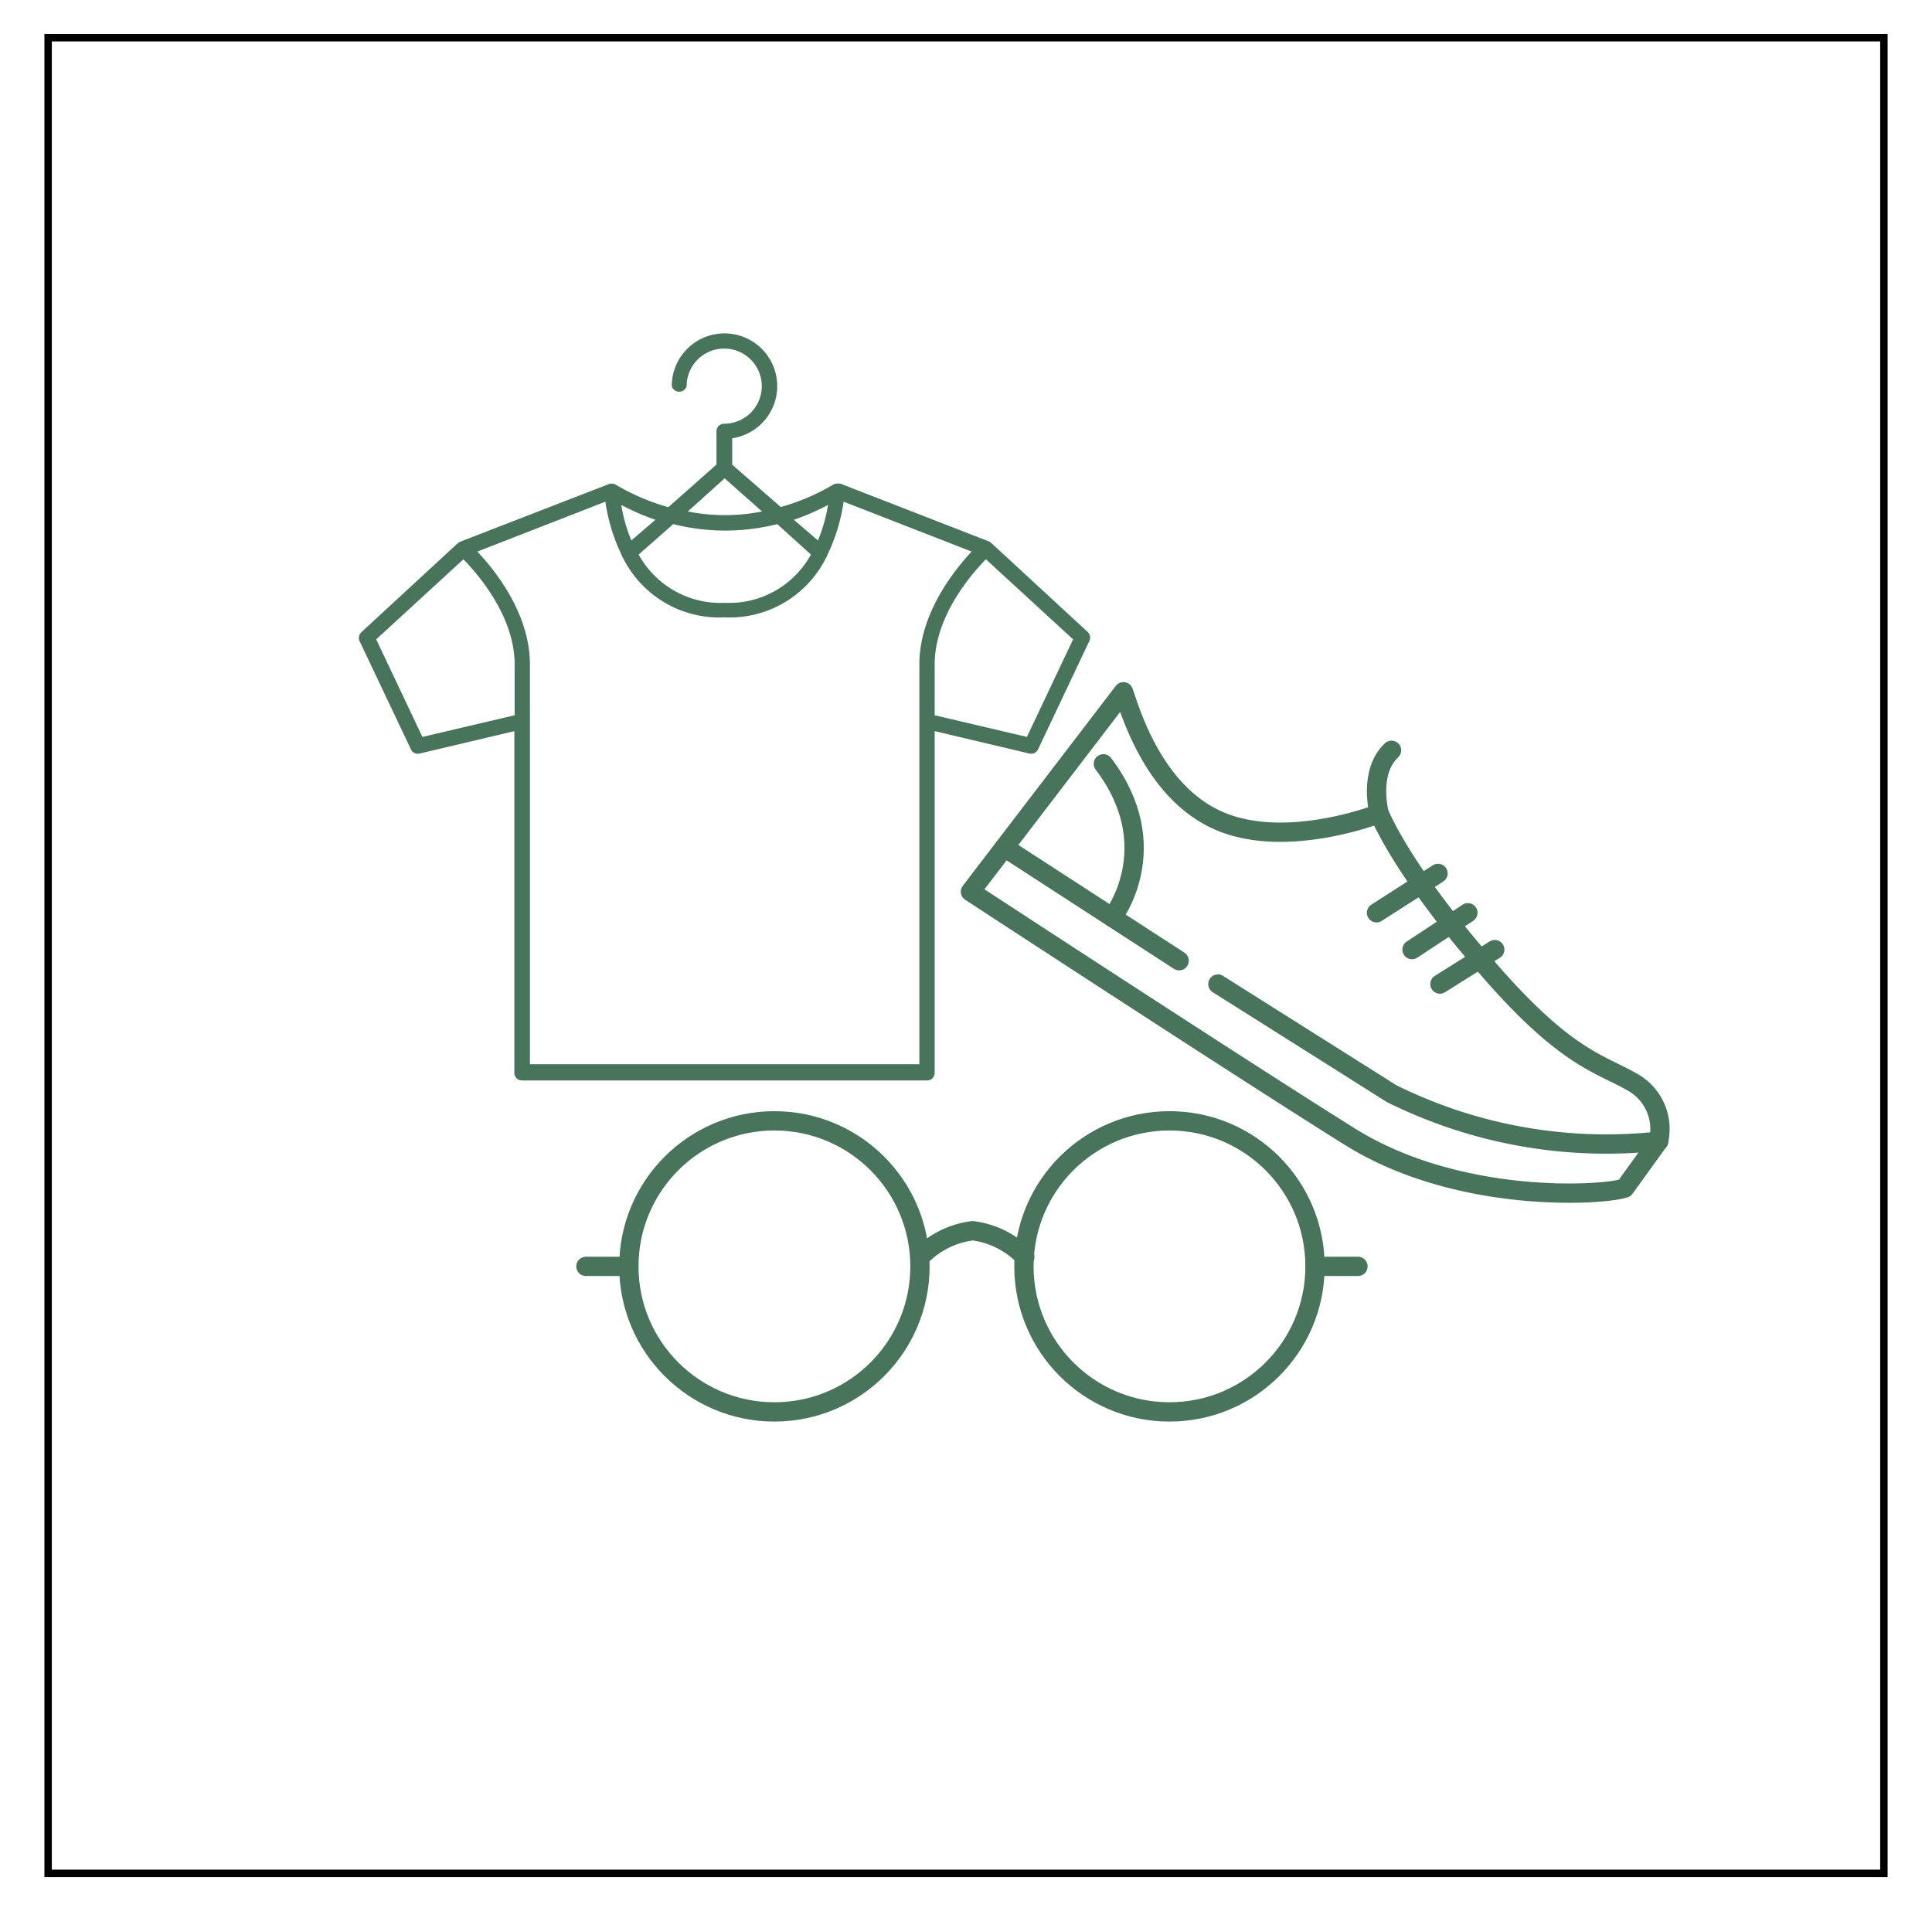 <svg xmlns="http://www.w3.org/2000/svg" viewBox="0 0 130.08 128.69"><defs><style>.cls-1,.cls-3{fill:none;}.cls-1{stroke:#47745b;stroke-linecap:round;stroke-linejoin:round;stroke-width:1.3px;}.cls-2{fill:#47745b;}.cls-3{stroke:#000;stroke-miterlimit:10;stroke-width:0.5px;}</style></defs><g id="Big_stroke_glasses" data-name="Big stroke glasses"><circle class="cls-1" cx="52.14" cy="85.27" r="9.8"/><line class="cls-1" x1="39.45" y1="85.27" x2="42.34" y2="85.27"/><circle class="cls-1" cx="78.74" cy="85.27" r="9.8"/><line class="cls-1" x1="91.43" y1="85.27" x2="88.55" y2="85.27"/><path class="cls-1" d="M69,84.63a5.88,5.88,0,0,0-3.52-1.76,5.92,5.92,0,0,0-3.52,1.76"/></g><g id="Shoe_Stroke" data-name="Shoe Stroke"><path class="cls-1" d="M92.86,54.78c1.92,4.31,6.76,9.78,6.76,9.78,5.74,6.81,8.09,7,10.4,8.37a3.61,3.61,0,0,1,1.65,3.91L109.39,80c-1.49.5-11.2,1.1-18.5-3.46s-25.55-16.5-25.55-16.5l10.3-13.46c.44,1.22,2,6.83,6.53,8.73S92.86,54.78,92.86,54.78Z"/><path class="cls-1" d="M93.69,50.52c-1.58,1.49-.83,4.26-.83,4.26"/><line class="cls-1" x1="79.39" y1="64.69" x2="67.64" y2="57.07"/><path class="cls-1" d="M74.29,51.43c4.27,5.64.61,10.34.61,10.34"/><path class="cls-1" d="M82,66.26l11.68,7.37a32.49,32.49,0,0,0,18,3.21"/><line class="cls-1" x1="96.82" y1="58.81" x2="92.68" y2="61.46"/><line class="cls-1" x1="98.83" y1="61.46" x2="95.07" y2="63.94"/><line class="cls-1" x1="100.64" y1="63.94" x2="96.95" y2="66.26"/></g><g id="All_3" data-name="All 3"><path class="cls-2" d="M73.23,42.55l-6.5-6h0a.7.7,0,0,0-.16-.1h0l-10-3.89h-.05l-.12,0h-.12a.76.76,0,0,0-.16.06h0a14.71,14.71,0,0,1-3.55,1.52L49.3,31.29V29.51A3.55,3.55,0,1,0,45.23,26a.52.52,0,0,0,1,0,2.53,2.53,0,1,1,2.53,2.53.51.51,0,0,0-.52.51v2.24L45,34.15a14.71,14.71,0,0,1-3.55-1.52h0l-.15-.06h-.13a.45.45,0,0,0-.11,0h0L31,36.47a.59.59,0,0,0-.17.1h0l-6.5,6a.53.53,0,0,0-.12.6l3.46,7.29a.51.51,0,0,0,.58.28l6.38-1.51v23a.51.51,0,0,0,.51.52H62.42a.51.51,0,0,0,.51-.52v-23l6.38,1.51a.51.51,0,0,0,.58-.28l3.45-7.29A.52.52,0,0,0,73.23,42.55ZM55.75,34a10.46,10.46,0,0,1-.68,2.39L53.45,35A15.83,15.83,0,0,0,55.75,34ZM54.6,37.34a6.28,6.28,0,0,1-5.81,3.25A6.28,6.28,0,0,1,43,37.34l2.33-2.05a14.3,14.3,0,0,0,7,0Zm-5.81-5.13,2.52,2.23a12.83,12.83,0,0,1-5,0Zm-6.28,4.18A10.46,10.46,0,0,1,41.83,34a15.83,15.83,0,0,0,2.3,1ZM34.65,48.16l-6.21,1.46-3.11-6.57,5.87-5.39c.92.94,3.45,3.8,3.45,7.08ZM61.9,44.74V71.66H35.68V44.74c0-3.47-2.41-6.4-3.54-7.6l8.62-3.36a12.22,12.22,0,0,0,1.09,3.58.67.67,0,0,0,.1.21h0a7.25,7.25,0,0,0,6.83,4,7.25,7.25,0,0,0,6.83-4h0a.67.67,0,0,0,.1-.21,12.22,12.22,0,0,0,1.09-3.58l8.62,3.36C64.3,38.34,61.9,41.27,61.9,44.74Zm7.24,4.88-6.21-1.46V44.74c0-3.27,2.52-6.14,3.45-7.08l5.87,5.39Z"/><rect class="cls-3" x="3.24" y="2.54" width="123.6" height="123.6"/></g></svg>